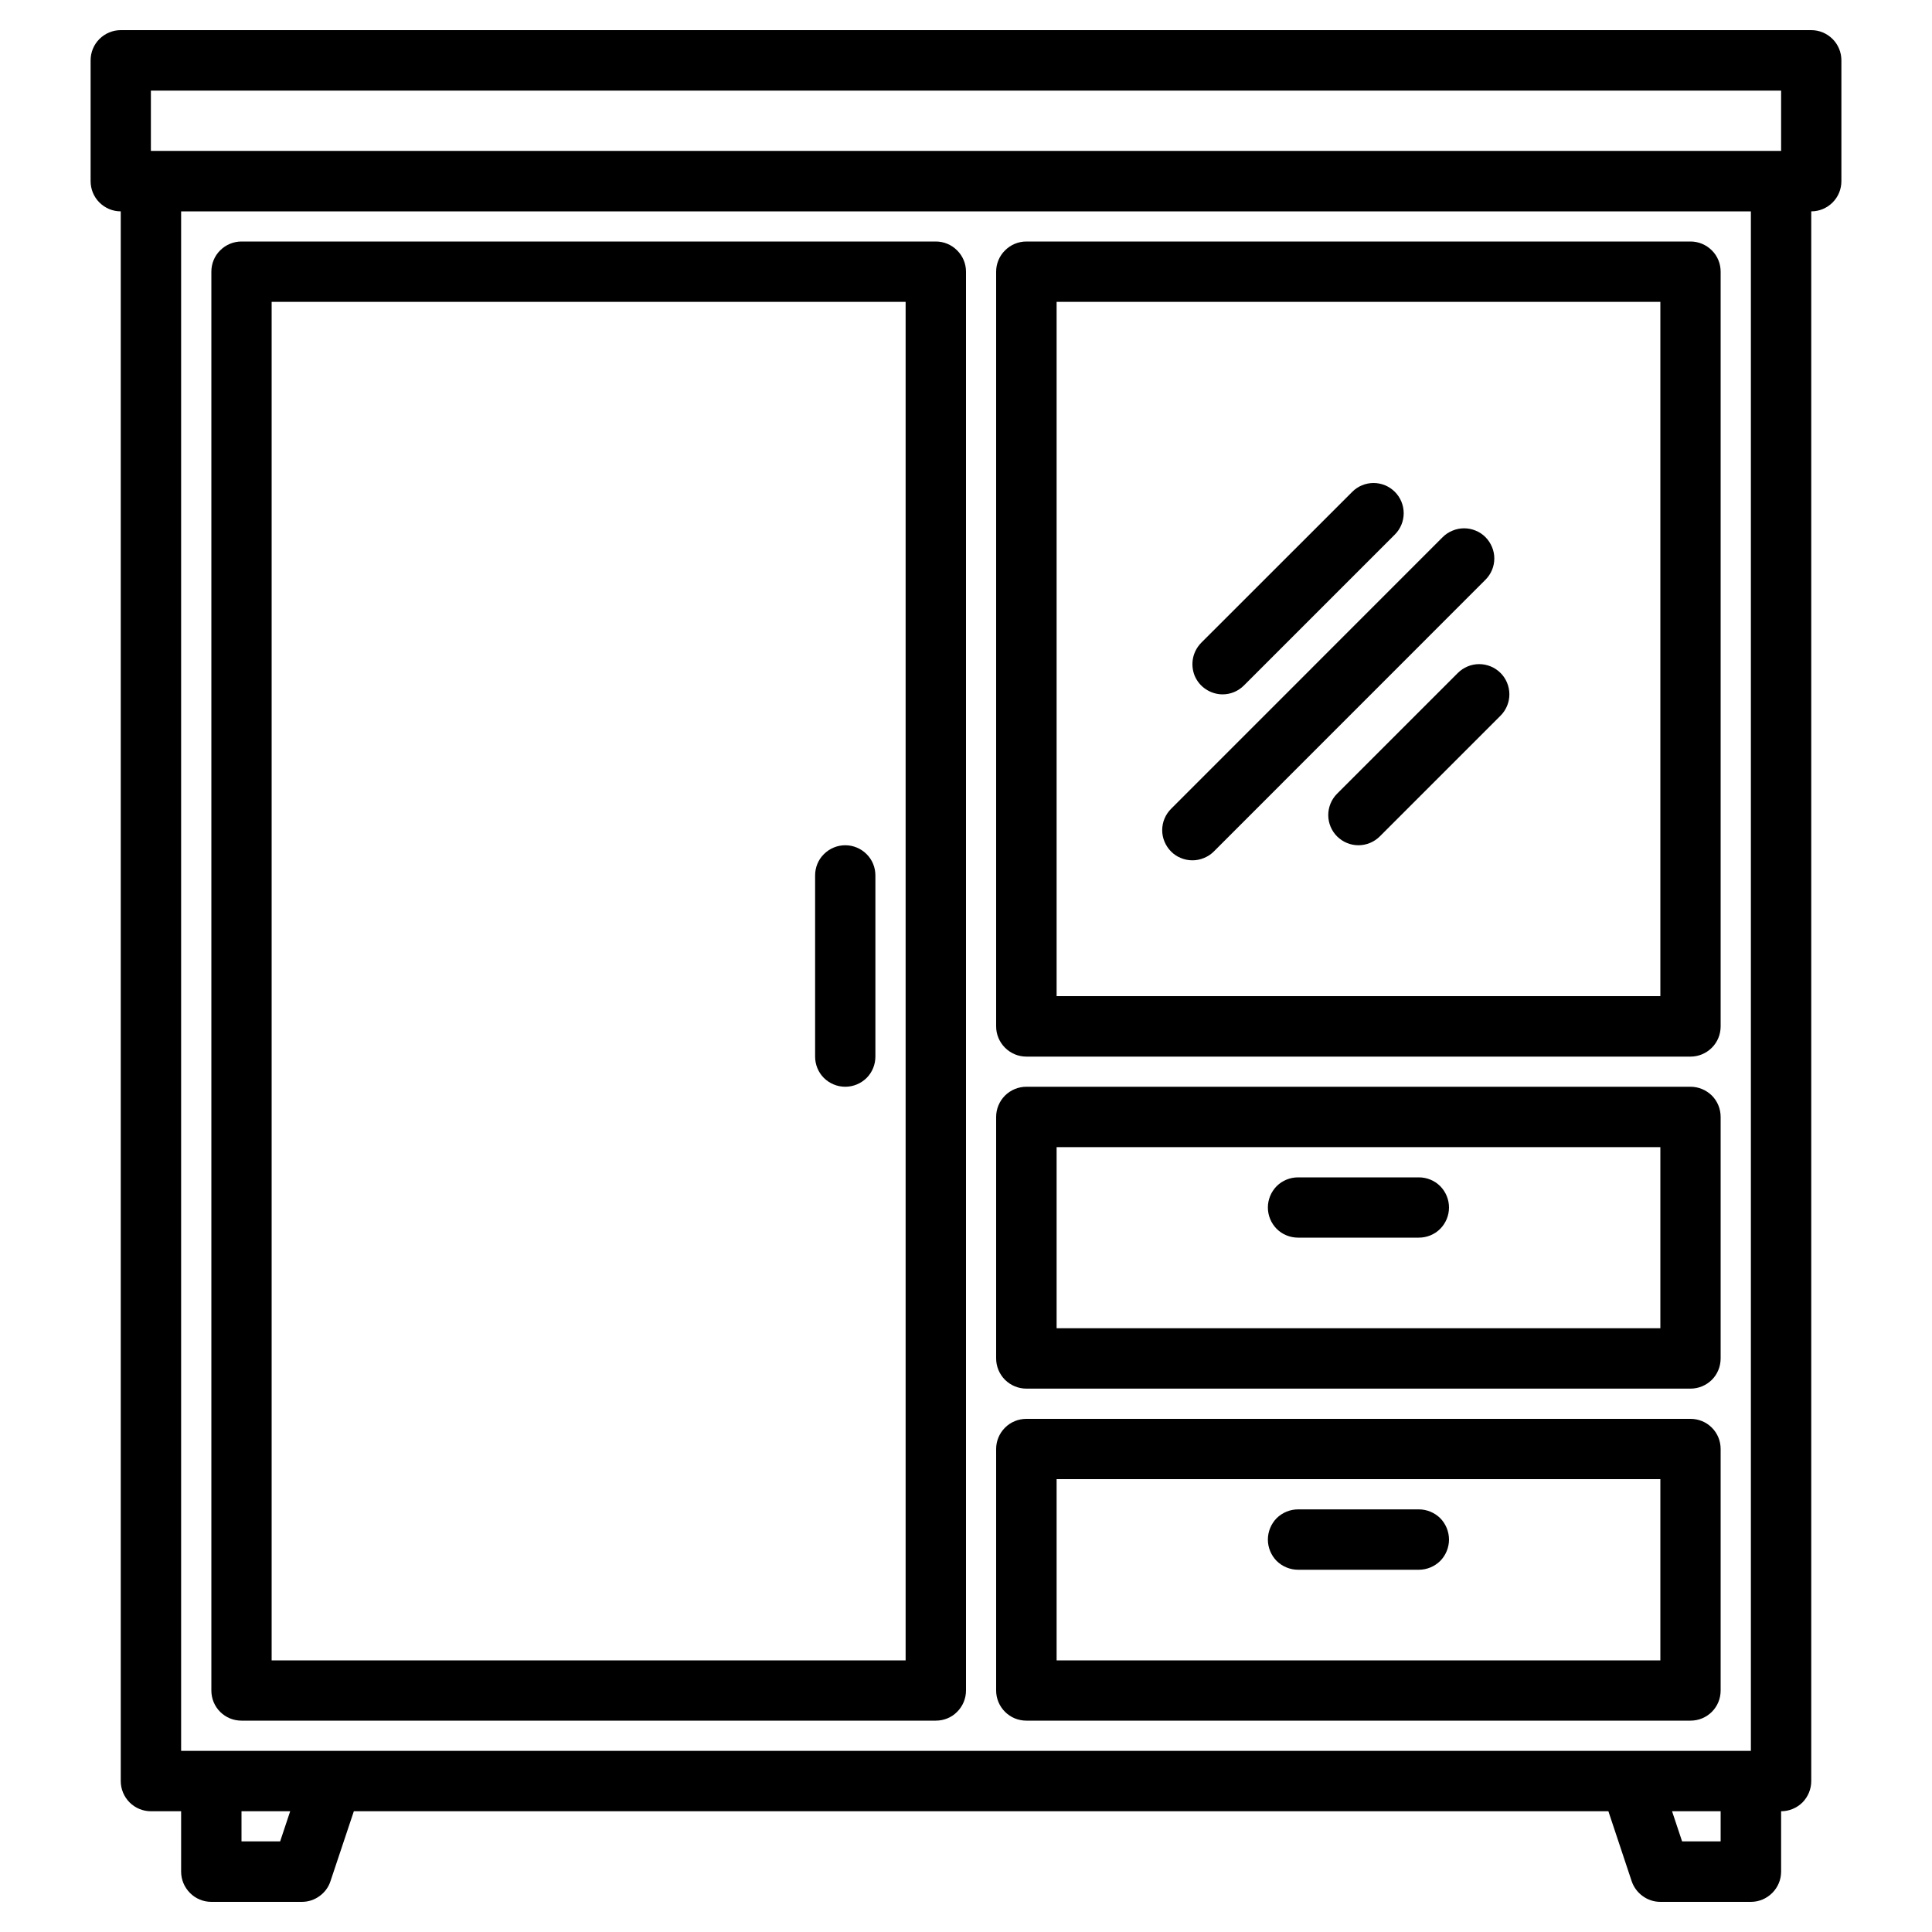 <svg width="20" height="20" viewBox="0 0 20 20" fill="none" xmlns="http://www.w3.org/2000/svg">
<path d="M18.75 0.312H1.25C1.167 0.312 1.088 0.345 1.029 0.404C0.97 0.463 0.938 0.542 0.938 0.625V1.875C0.938 1.958 0.97 2.037 1.029 2.096C1.088 2.155 1.167 2.188 1.25 2.188V18.438C1.25 18.52 1.283 18.6 1.342 18.659C1.4 18.717 1.48 18.75 1.562 18.75H1.875V19.375C1.875 19.458 1.908 19.537 1.967 19.596C2.025 19.655 2.105 19.688 2.188 19.688H3.125C3.191 19.688 3.255 19.667 3.308 19.628C3.361 19.59 3.401 19.536 3.421 19.474L3.663 18.75H16.65L16.891 19.474C16.912 19.536 16.952 19.59 17.005 19.628C17.058 19.667 17.122 19.688 17.188 19.688H18.125C18.208 19.688 18.287 19.655 18.346 19.596C18.405 19.537 18.438 19.458 18.438 19.375V18.75C18.52 18.75 18.6 18.717 18.659 18.659C18.717 18.6 18.75 18.52 18.75 18.438V2.188C18.833 2.188 18.912 2.155 18.971 2.096C19.03 2.037 19.062 1.958 19.062 1.875V0.625C19.062 0.542 19.03 0.463 18.971 0.404C18.912 0.345 18.833 0.312 18.75 0.312ZM2.9 19.062H2.5V18.75H3.004L2.9 19.062ZM17.812 19.062H17.413L17.309 18.75H17.812V19.062ZM18.125 18.125H1.875V2.188H18.125V18.125ZM18.438 1.562H1.562V0.938H18.438V1.562Z" fill="black"/>
<path d="M2.5 17.812H9.688C9.77 17.812 9.85 17.78 9.908 17.721C9.967 17.662 10 17.583 10 17.5V2.812C10 2.73 9.967 2.65 9.908 2.592C9.85 2.533 9.77 2.5 9.688 2.5H2.5C2.417 2.5 2.338 2.533 2.279 2.592C2.22 2.65 2.188 2.73 2.188 2.812V17.5C2.188 17.583 2.22 17.662 2.279 17.721C2.338 17.78 2.417 17.812 2.5 17.812ZM2.812 3.125H9.375V17.188H2.812V3.125Z" fill="black"/>
<path d="M8.75 8.75C8.667 8.75 8.588 8.783 8.529 8.842C8.47 8.9 8.438 8.98 8.438 9.062V10.938C8.438 11.02 8.47 11.1 8.529 11.159C8.588 11.217 8.667 11.25 8.75 11.25C8.833 11.25 8.912 11.217 8.971 11.159C9.03 11.1 9.062 11.02 9.062 10.938V9.062C9.062 8.98 9.03 8.9 8.971 8.842C8.912 8.783 8.833 8.75 8.75 8.75Z" fill="black"/>
<path d="M10.625 17.812H17.5C17.583 17.812 17.662 17.78 17.721 17.721C17.78 17.662 17.812 17.583 17.812 17.5V15C17.812 14.917 17.78 14.838 17.721 14.779C17.662 14.72 17.583 14.688 17.5 14.688H10.625C10.542 14.688 10.463 14.72 10.404 14.779C10.345 14.838 10.312 14.917 10.312 15V17.5C10.312 17.583 10.345 17.662 10.404 17.721C10.463 17.78 10.542 17.812 10.625 17.812ZM10.938 15.312H17.188V17.188H10.938V15.312Z" fill="black"/>
<path d="M14.688 15.625H13.438C13.355 15.625 13.275 15.658 13.216 15.716C13.158 15.775 13.125 15.855 13.125 15.938C13.125 16.02 13.158 16.1 13.216 16.159C13.275 16.217 13.355 16.25 13.438 16.25H14.688C14.77 16.25 14.85 16.217 14.909 16.159C14.967 16.1 15 16.02 15 15.938C15 15.855 14.967 15.775 14.909 15.716C14.85 15.658 14.77 15.625 14.688 15.625Z" fill="black"/>
<path d="M10.625 14.375H17.5C17.583 14.375 17.662 14.342 17.721 14.284C17.78 14.225 17.812 14.145 17.812 14.062V11.562C17.812 11.48 17.78 11.4 17.721 11.341C17.662 11.283 17.583 11.25 17.5 11.25H10.625C10.542 11.25 10.463 11.283 10.404 11.341C10.345 11.4 10.312 11.48 10.312 11.562V14.062C10.312 14.145 10.345 14.225 10.404 14.284C10.463 14.342 10.542 14.375 10.625 14.375ZM10.938 11.875H17.188V13.75H10.938V11.875Z" fill="black"/>
<path d="M14.688 12.188H13.438C13.355 12.188 13.275 12.22 13.216 12.279C13.158 12.338 13.125 12.417 13.125 12.5C13.125 12.583 13.158 12.662 13.216 12.721C13.275 12.78 13.355 12.812 13.438 12.812H14.688C14.77 12.812 14.85 12.78 14.909 12.721C14.967 12.662 15 12.583 15 12.5C15 12.417 14.967 12.338 14.909 12.279C14.85 12.22 14.77 12.188 14.688 12.188Z" fill="black"/>
<path d="M10.625 10.938H17.5C17.583 10.938 17.662 10.905 17.721 10.846C17.78 10.787 17.812 10.708 17.812 10.625V2.812C17.812 2.73 17.78 2.65 17.721 2.592C17.662 2.533 17.583 2.5 17.5 2.5H10.625C10.542 2.5 10.463 2.533 10.404 2.592C10.345 2.65 10.312 2.73 10.312 2.812V10.625C10.312 10.708 10.345 10.787 10.404 10.846C10.463 10.905 10.542 10.938 10.625 10.938ZM10.938 3.125H17.188V10.312H10.938V3.125Z" fill="black"/>
<path d="M15.377 5.56C15.348 5.531 15.314 5.508 15.276 5.493C15.238 5.477 15.197 5.469 15.156 5.469C15.115 5.469 15.075 5.477 15.037 5.493C14.999 5.508 14.964 5.531 14.935 5.56L12.123 8.373C12.094 8.402 12.071 8.436 12.055 8.474C12.039 8.512 12.031 8.553 12.031 8.594C12.031 8.635 12.039 8.675 12.055 8.713C12.071 8.751 12.094 8.786 12.123 8.815C12.152 8.844 12.186 8.867 12.224 8.882C12.262 8.898 12.303 8.906 12.344 8.906C12.385 8.906 12.425 8.898 12.463 8.882C12.501 8.867 12.536 8.844 12.565 8.815L15.377 6.002C15.406 5.973 15.429 5.939 15.445 5.901C15.461 5.863 15.469 5.822 15.469 5.781C15.469 5.74 15.461 5.7 15.445 5.662C15.429 5.624 15.406 5.589 15.377 5.56Z" fill="black"/>
<path d="M12.656 7.188C12.697 7.188 12.738 7.18 12.776 7.164C12.814 7.148 12.848 7.125 12.877 7.096L14.44 5.533C14.498 5.475 14.531 5.395 14.531 5.313C14.531 5.23 14.498 5.15 14.44 5.092C14.381 5.033 14.302 5 14.219 5C14.136 5 14.056 5.033 13.998 5.092L12.435 6.654C12.392 6.698 12.362 6.753 12.35 6.814C12.338 6.875 12.344 6.937 12.367 6.995C12.391 7.052 12.431 7.101 12.483 7.135C12.534 7.169 12.595 7.188 12.656 7.188Z" fill="black"/>
<path d="M15.091 6.967L13.841 8.217C13.783 8.275 13.75 8.355 13.75 8.438C13.75 8.52 13.783 8.6 13.841 8.658C13.9 8.717 13.98 8.75 14.062 8.75C14.145 8.75 14.225 8.717 14.284 8.658L15.534 7.408C15.592 7.35 15.625 7.27 15.625 7.188C15.625 7.105 15.592 7.025 15.534 6.967C15.475 6.908 15.395 6.875 15.312 6.875C15.23 6.875 15.15 6.908 15.091 6.967Z" fill="black"/>
</svg>
